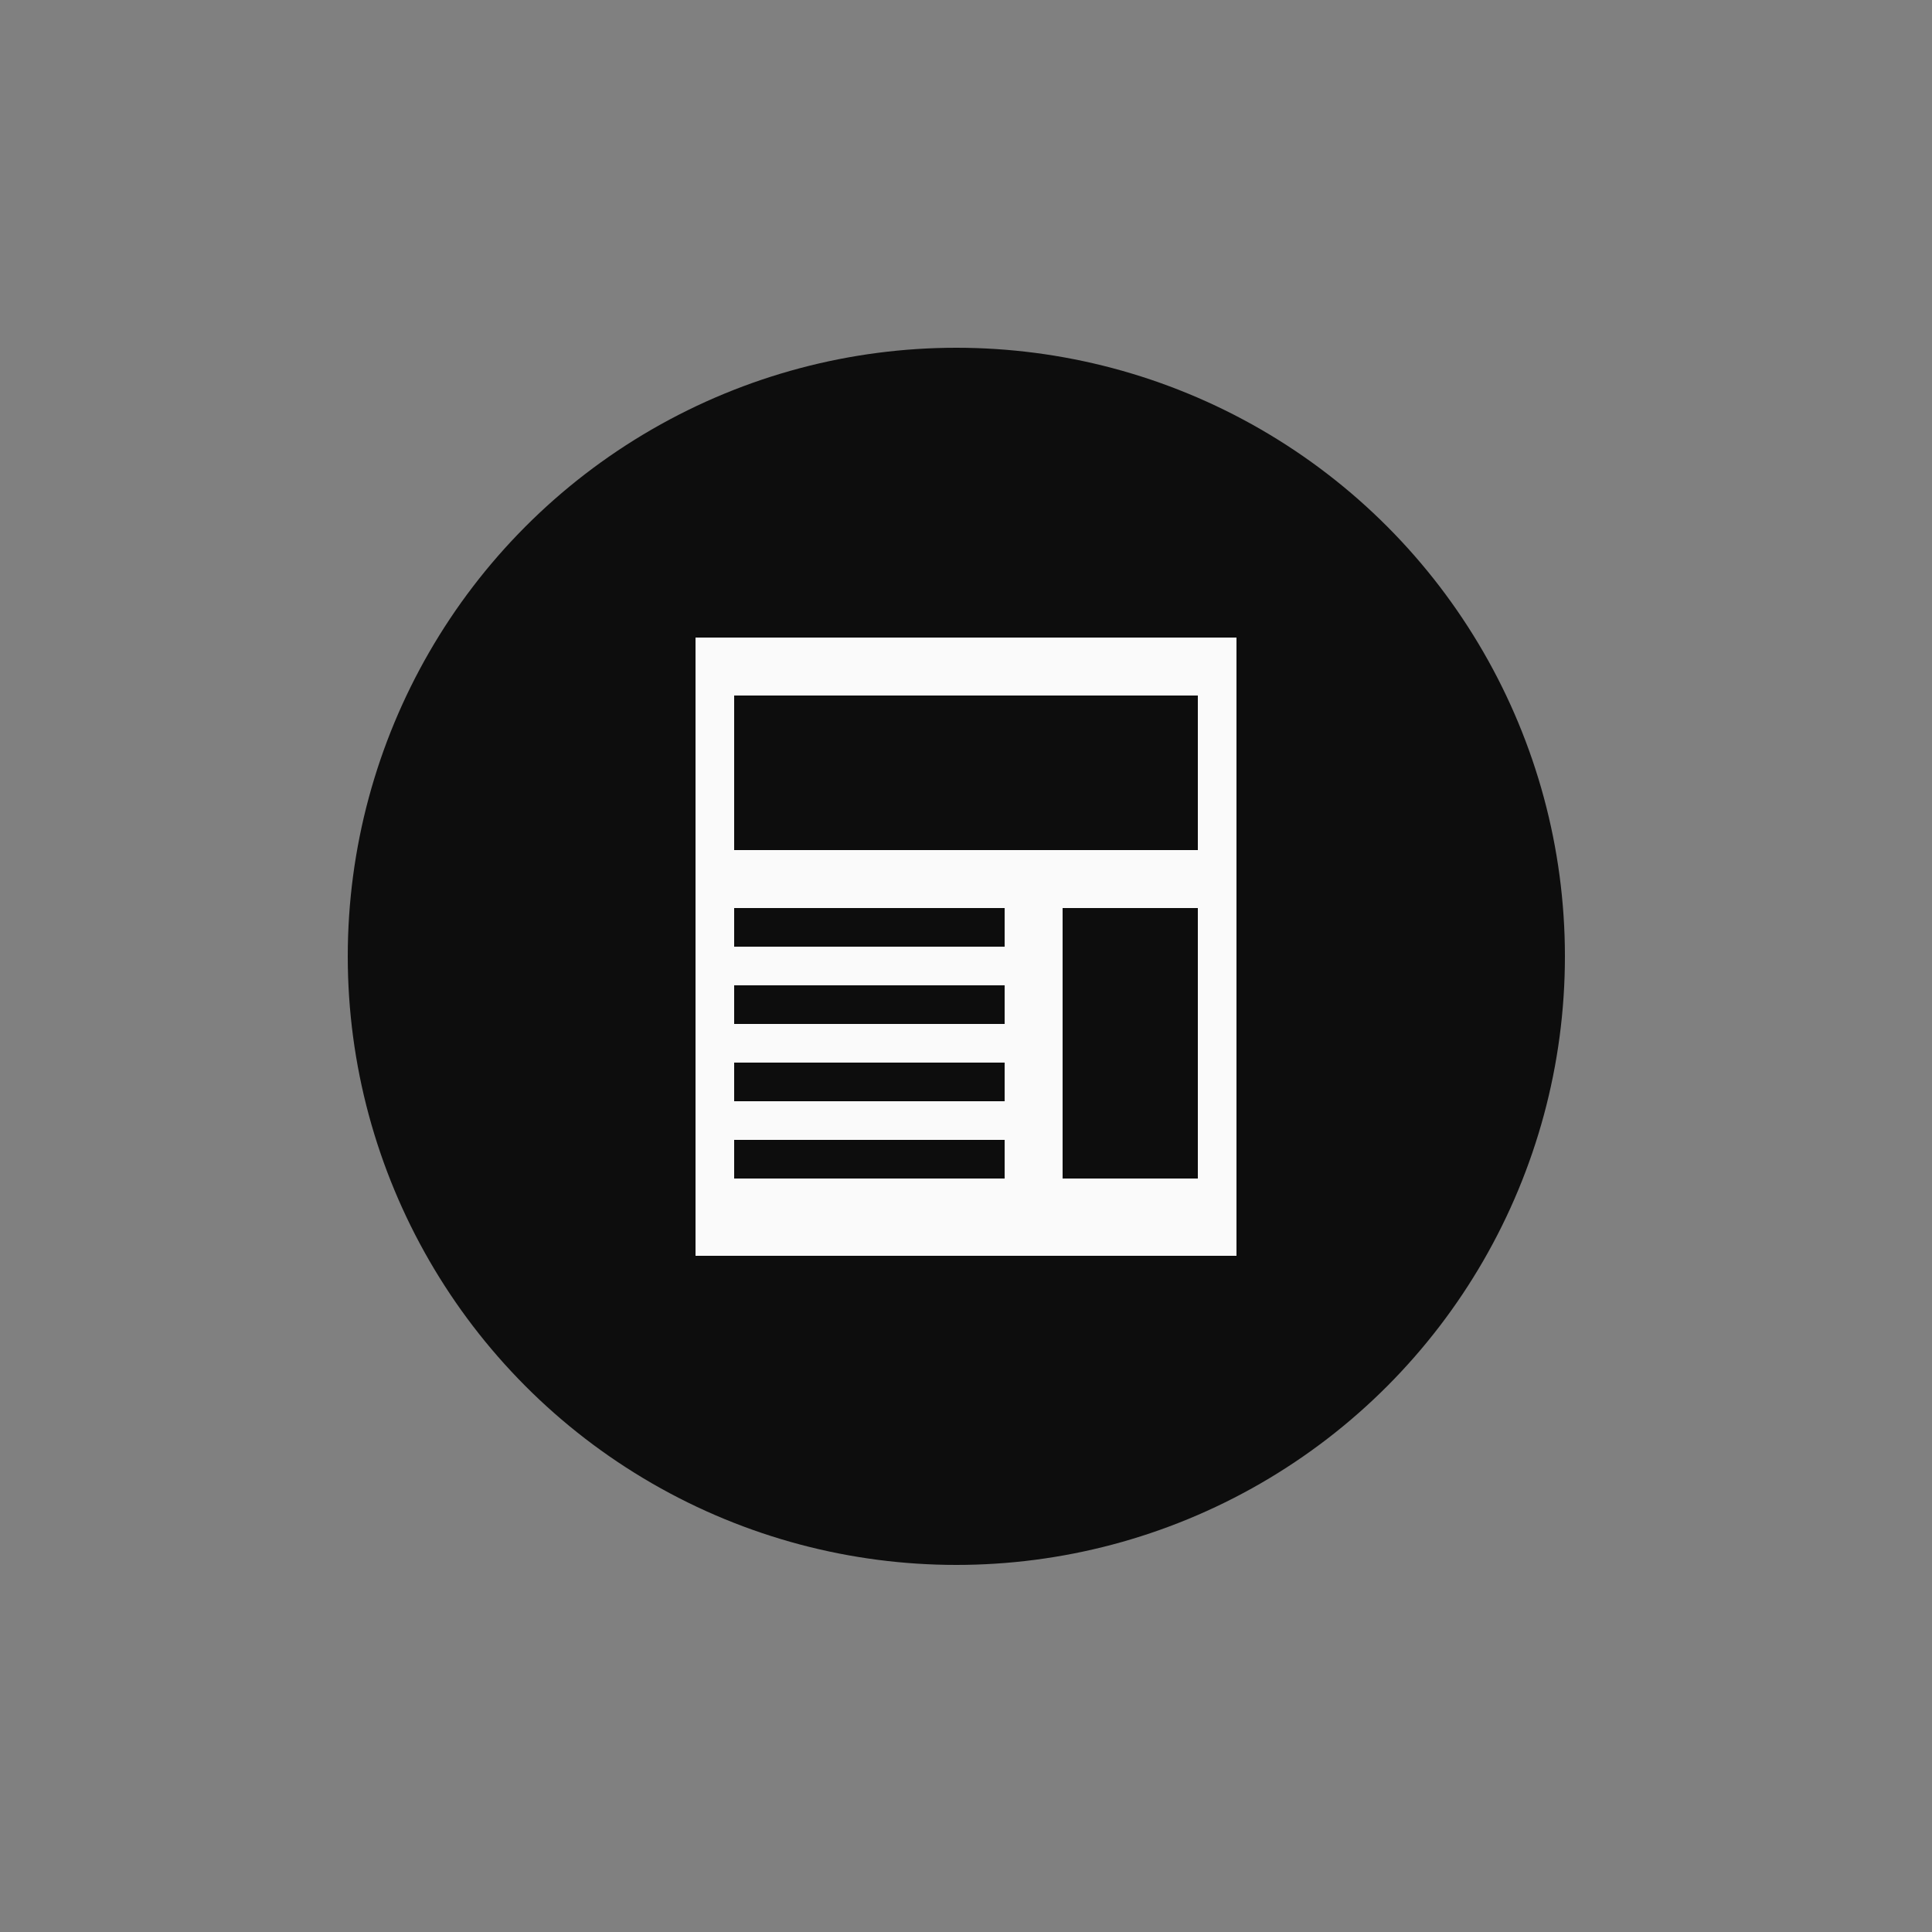 <?xml version="1.0" encoding="UTF-8"?>
<svg width="100px" height="100px" viewBox="0 0 100 100" version="1.1" xmlns="http://www.w3.org/2000/svg" xmlns:xlink="http://www.w3.org/1999/xlink">
    <rect x="0" y="0" width="100" height="100" fill="#808080" stroke="none"/>
    <!-- Generator: Sketch 55.2 (78181) - https://sketchapp.com -->
    <title>Datasheet</title>
    <desc>Created with Sketch.</desc>
    <g id="Datasheet" stroke="none" stroke-width="1" fill="none" fill-rule="evenodd">
        <g id="Group-2" transform="translate(18, 18)">
            <circle id="Oval" fill="#0D0D0D" cx="31.5" cy="31.5" r="31.5"></circle>
            <rect id="Rectangle" fill="#FAFAFA" x="18" y="15" width="28" height="32"></rect>
            <rect id="Rectangle" fill="#0D0D0D" x="20" y="18" width="24" height="8"></rect>
            <g id="Group" transform="translate(20, 29)" fill="#0D0D0D">
                <rect id="Rectangle-Copy" x="0" y="0" width="14" height="2"></rect>
                <rect id="Rectangle-Copy-2" x="0" y="4" width="14" height="2"></rect>
                <rect id="Rectangle-Copy-3" x="0" y="8" width="14" height="2"></rect>
                <rect id="Rectangle-Copy-4" x="0" y="12" width="14" height="2"></rect>
            </g>
            <rect id="Rectangle" fill="#0D0D0D" x="37" y="29" width="7" height="14"></rect>
        </g>
    </g>
</svg>